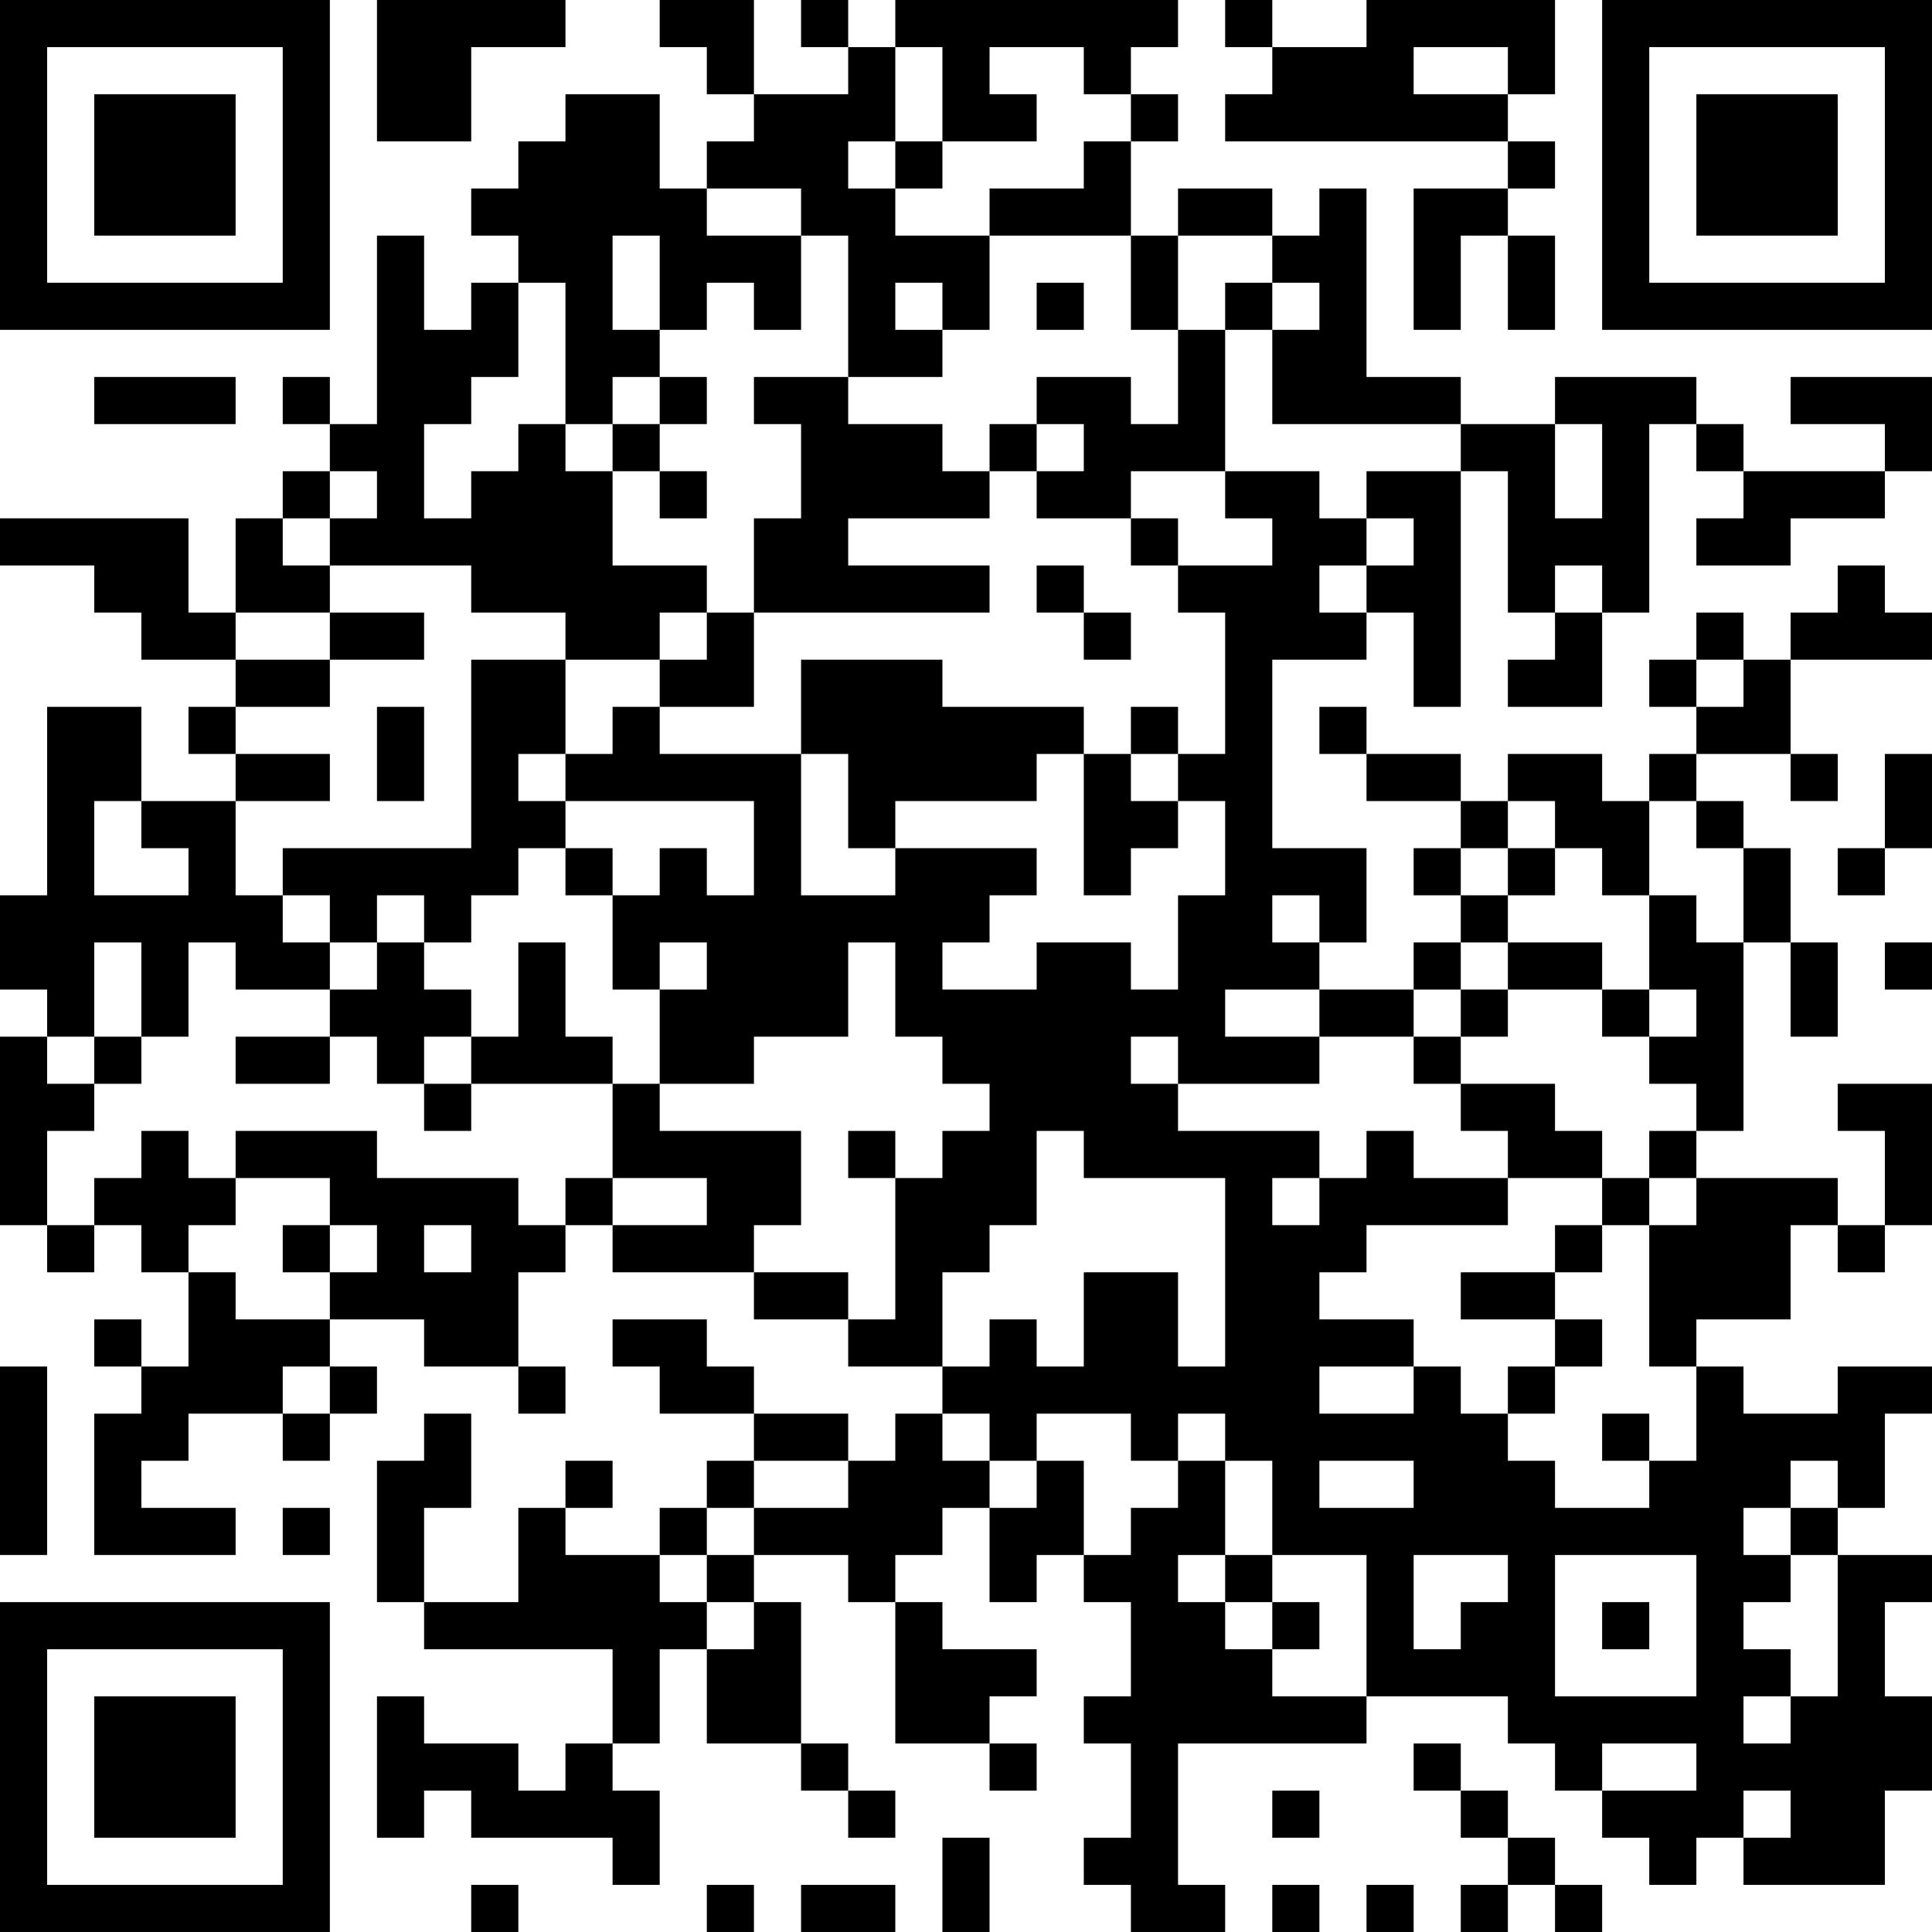 <?xml version="1.0" encoding="UTF-8"?>
<svg xmlns="http://www.w3.org/2000/svg" version="1.1" width="200" height="200" viewBox="0 0 200 200"><rect x="0" y="0" width="200" height="200" fill="#ffffff"/><g transform="scale(4.878)"><g transform="translate(0,0)"><path fill-rule="evenodd" d="M8 0L8 3L10 3L10 1L12 1L12 0ZM14 0L14 1L15 1L15 2L16 2L16 3L15 3L15 4L14 4L14 2L12 2L12 3L11 3L11 4L10 4L10 5L11 5L11 6L10 6L10 7L9 7L9 5L8 5L8 9L7 9L7 8L6 8L6 9L7 9L7 10L6 10L6 11L5 11L5 13L4 13L4 11L0 11L0 12L2 12L2 13L3 13L3 14L5 14L5 15L4 15L4 16L5 16L5 17L3 17L3 15L1 15L1 19L0 19L0 21L1 21L1 22L0 22L0 26L1 26L1 27L2 27L2 26L3 26L3 27L4 27L4 29L3 29L3 28L2 28L2 29L3 29L3 30L2 30L2 33L5 33L5 32L3 32L3 31L4 31L4 30L6 30L6 31L7 31L7 30L8 30L8 29L7 29L7 28L9 28L9 29L11 29L11 30L12 30L12 29L11 29L11 27L12 27L12 26L13 26L13 27L16 27L16 28L18 28L18 29L20 29L20 30L19 30L19 31L18 31L18 30L16 30L16 29L15 29L15 28L13 28L13 29L14 29L14 30L16 30L16 31L15 31L15 32L14 32L14 33L12 33L12 32L13 32L13 31L12 31L12 32L11 32L11 34L9 34L9 32L10 32L10 30L9 30L9 31L8 31L8 34L9 34L9 35L13 35L13 37L12 37L12 38L11 38L11 37L9 37L9 36L8 36L8 39L9 39L9 38L10 38L10 39L13 39L13 40L14 40L14 38L13 38L13 37L14 37L14 35L15 35L15 37L17 37L17 38L18 38L18 39L19 39L19 38L18 38L18 37L17 37L17 34L16 34L16 33L18 33L18 34L19 34L19 37L21 37L21 38L22 38L22 37L21 37L21 36L22 36L22 35L20 35L20 34L19 34L19 33L20 33L20 32L21 32L21 34L22 34L22 33L23 33L23 34L24 34L24 36L23 36L23 37L24 37L24 39L23 39L23 40L24 40L24 41L26 41L26 40L25 40L25 37L29 37L29 36L32 36L32 37L33 37L33 38L34 38L34 39L35 39L35 40L36 40L36 39L37 39L37 40L40 40L40 38L41 38L41 36L40 36L40 34L41 34L41 33L39 33L39 32L40 32L40 30L41 30L41 29L39 29L39 30L37 30L37 29L36 29L36 28L38 28L38 26L39 26L39 27L40 27L40 26L41 26L41 23L39 23L39 24L40 24L40 26L39 26L39 25L36 25L36 24L37 24L37 20L38 20L38 22L39 22L39 20L38 20L38 18L37 18L37 17L36 17L36 16L38 16L38 17L39 17L39 16L38 16L38 14L41 14L41 13L40 13L40 12L39 12L39 13L38 13L38 14L37 14L37 13L36 13L36 14L35 14L35 15L36 15L36 16L35 16L35 17L34 17L34 16L32 16L32 17L31 17L31 16L29 16L29 15L28 15L28 16L29 16L29 17L31 17L31 18L30 18L30 19L31 19L31 20L30 20L30 21L28 21L28 20L29 20L29 18L27 18L27 14L29 14L29 13L30 13L30 15L31 15L31 10L32 10L32 13L33 13L33 14L32 14L32 15L34 15L34 13L35 13L35 9L36 9L36 10L37 10L37 11L36 11L36 12L38 12L38 11L40 11L40 10L41 10L41 8L38 8L38 9L40 9L40 10L37 10L37 9L36 9L36 8L33 8L33 9L31 9L31 8L29 8L29 4L28 4L28 5L27 5L27 4L25 4L25 5L24 5L24 3L25 3L25 2L24 2L24 1L25 1L25 0L19 0L19 1L18 1L18 0L17 0L17 1L18 1L18 2L16 2L16 0ZM26 0L26 1L27 1L27 2L26 2L26 3L32 3L32 4L30 4L30 7L31 7L31 5L32 5L32 7L33 7L33 5L32 5L32 4L33 4L33 3L32 3L32 2L33 2L33 0L29 0L29 1L27 1L27 0ZM19 1L19 3L18 3L18 4L19 4L19 5L21 5L21 7L20 7L20 6L19 6L19 7L20 7L20 8L18 8L18 5L17 5L17 4L15 4L15 5L17 5L17 7L16 7L16 6L15 6L15 7L14 7L14 5L13 5L13 7L14 7L14 8L13 8L13 9L12 9L12 6L11 6L11 8L10 8L10 9L9 9L9 11L10 11L10 10L11 10L11 9L12 9L12 10L13 10L13 12L15 12L15 13L14 13L14 14L12 14L12 13L10 13L10 12L7 12L7 11L8 11L8 10L7 10L7 11L6 11L6 12L7 12L7 13L5 13L5 14L7 14L7 15L5 15L5 16L7 16L7 17L5 17L5 19L6 19L6 20L7 20L7 21L5 21L5 20L4 20L4 22L3 22L3 20L2 20L2 22L1 22L1 23L2 23L2 24L1 24L1 26L2 26L2 25L3 25L3 24L4 24L4 25L5 25L5 26L4 26L4 27L5 27L5 28L7 28L7 27L8 27L8 26L7 26L7 25L5 25L5 24L8 24L8 25L11 25L11 26L12 26L12 25L13 25L13 26L15 26L15 25L13 25L13 23L14 23L14 24L17 24L17 26L16 26L16 27L18 27L18 28L19 28L19 25L20 25L20 24L21 24L21 23L20 23L20 22L19 22L19 20L18 20L18 22L16 22L16 23L14 23L14 21L15 21L15 20L14 20L14 21L13 21L13 19L14 19L14 18L15 18L15 19L16 19L16 17L12 17L12 16L13 16L13 15L14 15L14 16L17 16L17 19L19 19L19 18L22 18L22 19L21 19L21 20L20 20L20 21L22 21L22 20L24 20L24 21L25 21L25 19L26 19L26 17L25 17L25 16L26 16L26 13L25 13L25 12L27 12L27 11L26 11L26 10L28 10L28 11L29 11L29 12L28 12L28 13L29 13L29 12L30 12L30 11L29 11L29 10L31 10L31 9L27 9L27 7L28 7L28 6L27 6L27 5L25 5L25 7L24 7L24 5L21 5L21 4L23 4L23 3L24 3L24 2L23 2L23 1L21 1L21 2L22 2L22 3L20 3L20 1ZM30 1L30 2L32 2L32 1ZM19 3L19 4L20 4L20 3ZM22 6L22 7L23 7L23 6ZM26 6L26 7L25 7L25 9L24 9L24 8L22 8L22 9L21 9L21 10L20 10L20 9L18 9L18 8L16 8L16 9L17 9L17 11L16 11L16 13L15 13L15 14L14 14L14 15L16 15L16 13L21 13L21 12L18 12L18 11L21 11L21 10L22 10L22 11L24 11L24 12L25 12L25 11L24 11L24 10L26 10L26 7L27 7L27 6ZM2 8L2 9L5 9L5 8ZM14 8L14 9L13 9L13 10L14 10L14 11L15 11L15 10L14 10L14 9L15 9L15 8ZM22 9L22 10L23 10L23 9ZM33 9L33 11L34 11L34 9ZM22 12L22 13L23 13L23 14L24 14L24 13L23 13L23 12ZM33 12L33 13L34 13L34 12ZM7 13L7 14L9 14L9 13ZM10 14L10 18L6 18L6 19L7 19L7 20L8 20L8 21L7 21L7 22L5 22L5 23L7 23L7 22L8 22L8 23L9 23L9 24L10 24L10 23L13 23L13 22L12 22L12 20L11 20L11 22L10 22L10 21L9 21L9 20L10 20L10 19L11 19L11 18L12 18L12 19L13 19L13 18L12 18L12 17L11 17L11 16L12 16L12 14ZM17 14L17 16L18 16L18 18L19 18L19 17L22 17L22 16L23 16L23 19L24 19L24 18L25 18L25 17L24 17L24 16L25 16L25 15L24 15L24 16L23 16L23 15L20 15L20 14ZM36 14L36 15L37 15L37 14ZM8 15L8 17L9 17L9 15ZM40 16L40 18L39 18L39 19L40 19L40 18L41 18L41 16ZM2 17L2 19L4 19L4 18L3 18L3 17ZM32 17L32 18L31 18L31 19L32 19L32 20L31 20L31 21L30 21L30 22L28 22L28 21L26 21L26 22L28 22L28 23L25 23L25 22L24 22L24 23L25 23L25 24L28 24L28 25L27 25L27 26L28 26L28 25L29 25L29 24L30 24L30 25L32 25L32 26L29 26L29 27L28 27L28 28L30 28L30 29L28 29L28 30L30 30L30 29L31 29L31 30L32 30L32 31L33 31L33 32L35 32L35 31L36 31L36 29L35 29L35 26L36 26L36 25L35 25L35 24L36 24L36 23L35 23L35 22L36 22L36 21L35 21L35 19L36 19L36 20L37 20L37 18L36 18L36 17L35 17L35 19L34 19L34 18L33 18L33 17ZM32 18L32 19L33 19L33 18ZM8 19L8 20L9 20L9 19ZM27 19L27 20L28 20L28 19ZM32 20L32 21L31 21L31 22L30 22L30 23L31 23L31 24L32 24L32 25L34 25L34 26L33 26L33 27L31 27L31 28L33 28L33 29L32 29L32 30L33 30L33 29L34 29L34 28L33 28L33 27L34 27L34 26L35 26L35 25L34 25L34 24L33 24L33 23L31 23L31 22L32 22L32 21L34 21L34 22L35 22L35 21L34 21L34 20ZM40 20L40 21L41 21L41 20ZM2 22L2 23L3 23L3 22ZM9 22L9 23L10 23L10 22ZM18 24L18 25L19 25L19 24ZM22 24L22 26L21 26L21 27L20 27L20 29L21 29L21 28L22 28L22 29L23 29L23 27L25 27L25 29L26 29L26 25L23 25L23 24ZM6 26L6 27L7 27L7 26ZM9 26L9 27L10 27L10 26ZM0 29L0 33L1 33L1 29ZM6 29L6 30L7 30L7 29ZM20 30L20 31L21 31L21 32L22 32L22 31L23 31L23 33L24 33L24 32L25 32L25 31L26 31L26 33L25 33L25 34L26 34L26 35L27 35L27 36L29 36L29 33L27 33L27 31L26 31L26 30L25 30L25 31L24 31L24 30L22 30L22 31L21 31L21 30ZM34 30L34 31L35 31L35 30ZM16 31L16 32L15 32L15 33L14 33L14 34L15 34L15 35L16 35L16 34L15 34L15 33L16 33L16 32L18 32L18 31ZM28 31L28 32L30 32L30 31ZM38 31L38 32L37 32L37 33L38 33L38 34L37 34L37 35L38 35L38 36L37 36L37 37L38 37L38 36L39 36L39 33L38 33L38 32L39 32L39 31ZM6 32L6 33L7 33L7 32ZM26 33L26 34L27 34L27 35L28 35L28 34L27 34L27 33ZM30 33L30 35L31 35L31 34L32 34L32 33ZM33 33L33 36L36 36L36 33ZM34 34L34 35L35 35L35 34ZM30 37L30 38L31 38L31 39L32 39L32 40L31 40L31 41L32 41L32 40L33 40L33 41L34 41L34 40L33 40L33 39L32 39L32 38L31 38L31 37ZM34 37L34 38L36 38L36 37ZM27 38L27 39L28 39L28 38ZM37 38L37 39L38 39L38 38ZM20 39L20 41L21 41L21 39ZM10 40L10 41L11 41L11 40ZM15 40L15 41L16 41L16 40ZM17 40L17 41L19 41L19 40ZM27 40L27 41L28 41L28 40ZM29 40L29 41L30 41L30 40ZM0 0L0 7L7 7L7 0ZM1 1L1 6L6 6L6 1ZM2 2L2 5L5 5L5 2ZM34 0L34 7L41 7L41 0ZM35 1L35 6L40 6L40 1ZM36 2L36 5L39 5L39 2ZM0 34L0 41L7 41L7 34ZM1 35L1 40L6 40L6 35ZM2 36L2 39L5 39L5 36Z" fill="#000000"/></g></g></svg>
